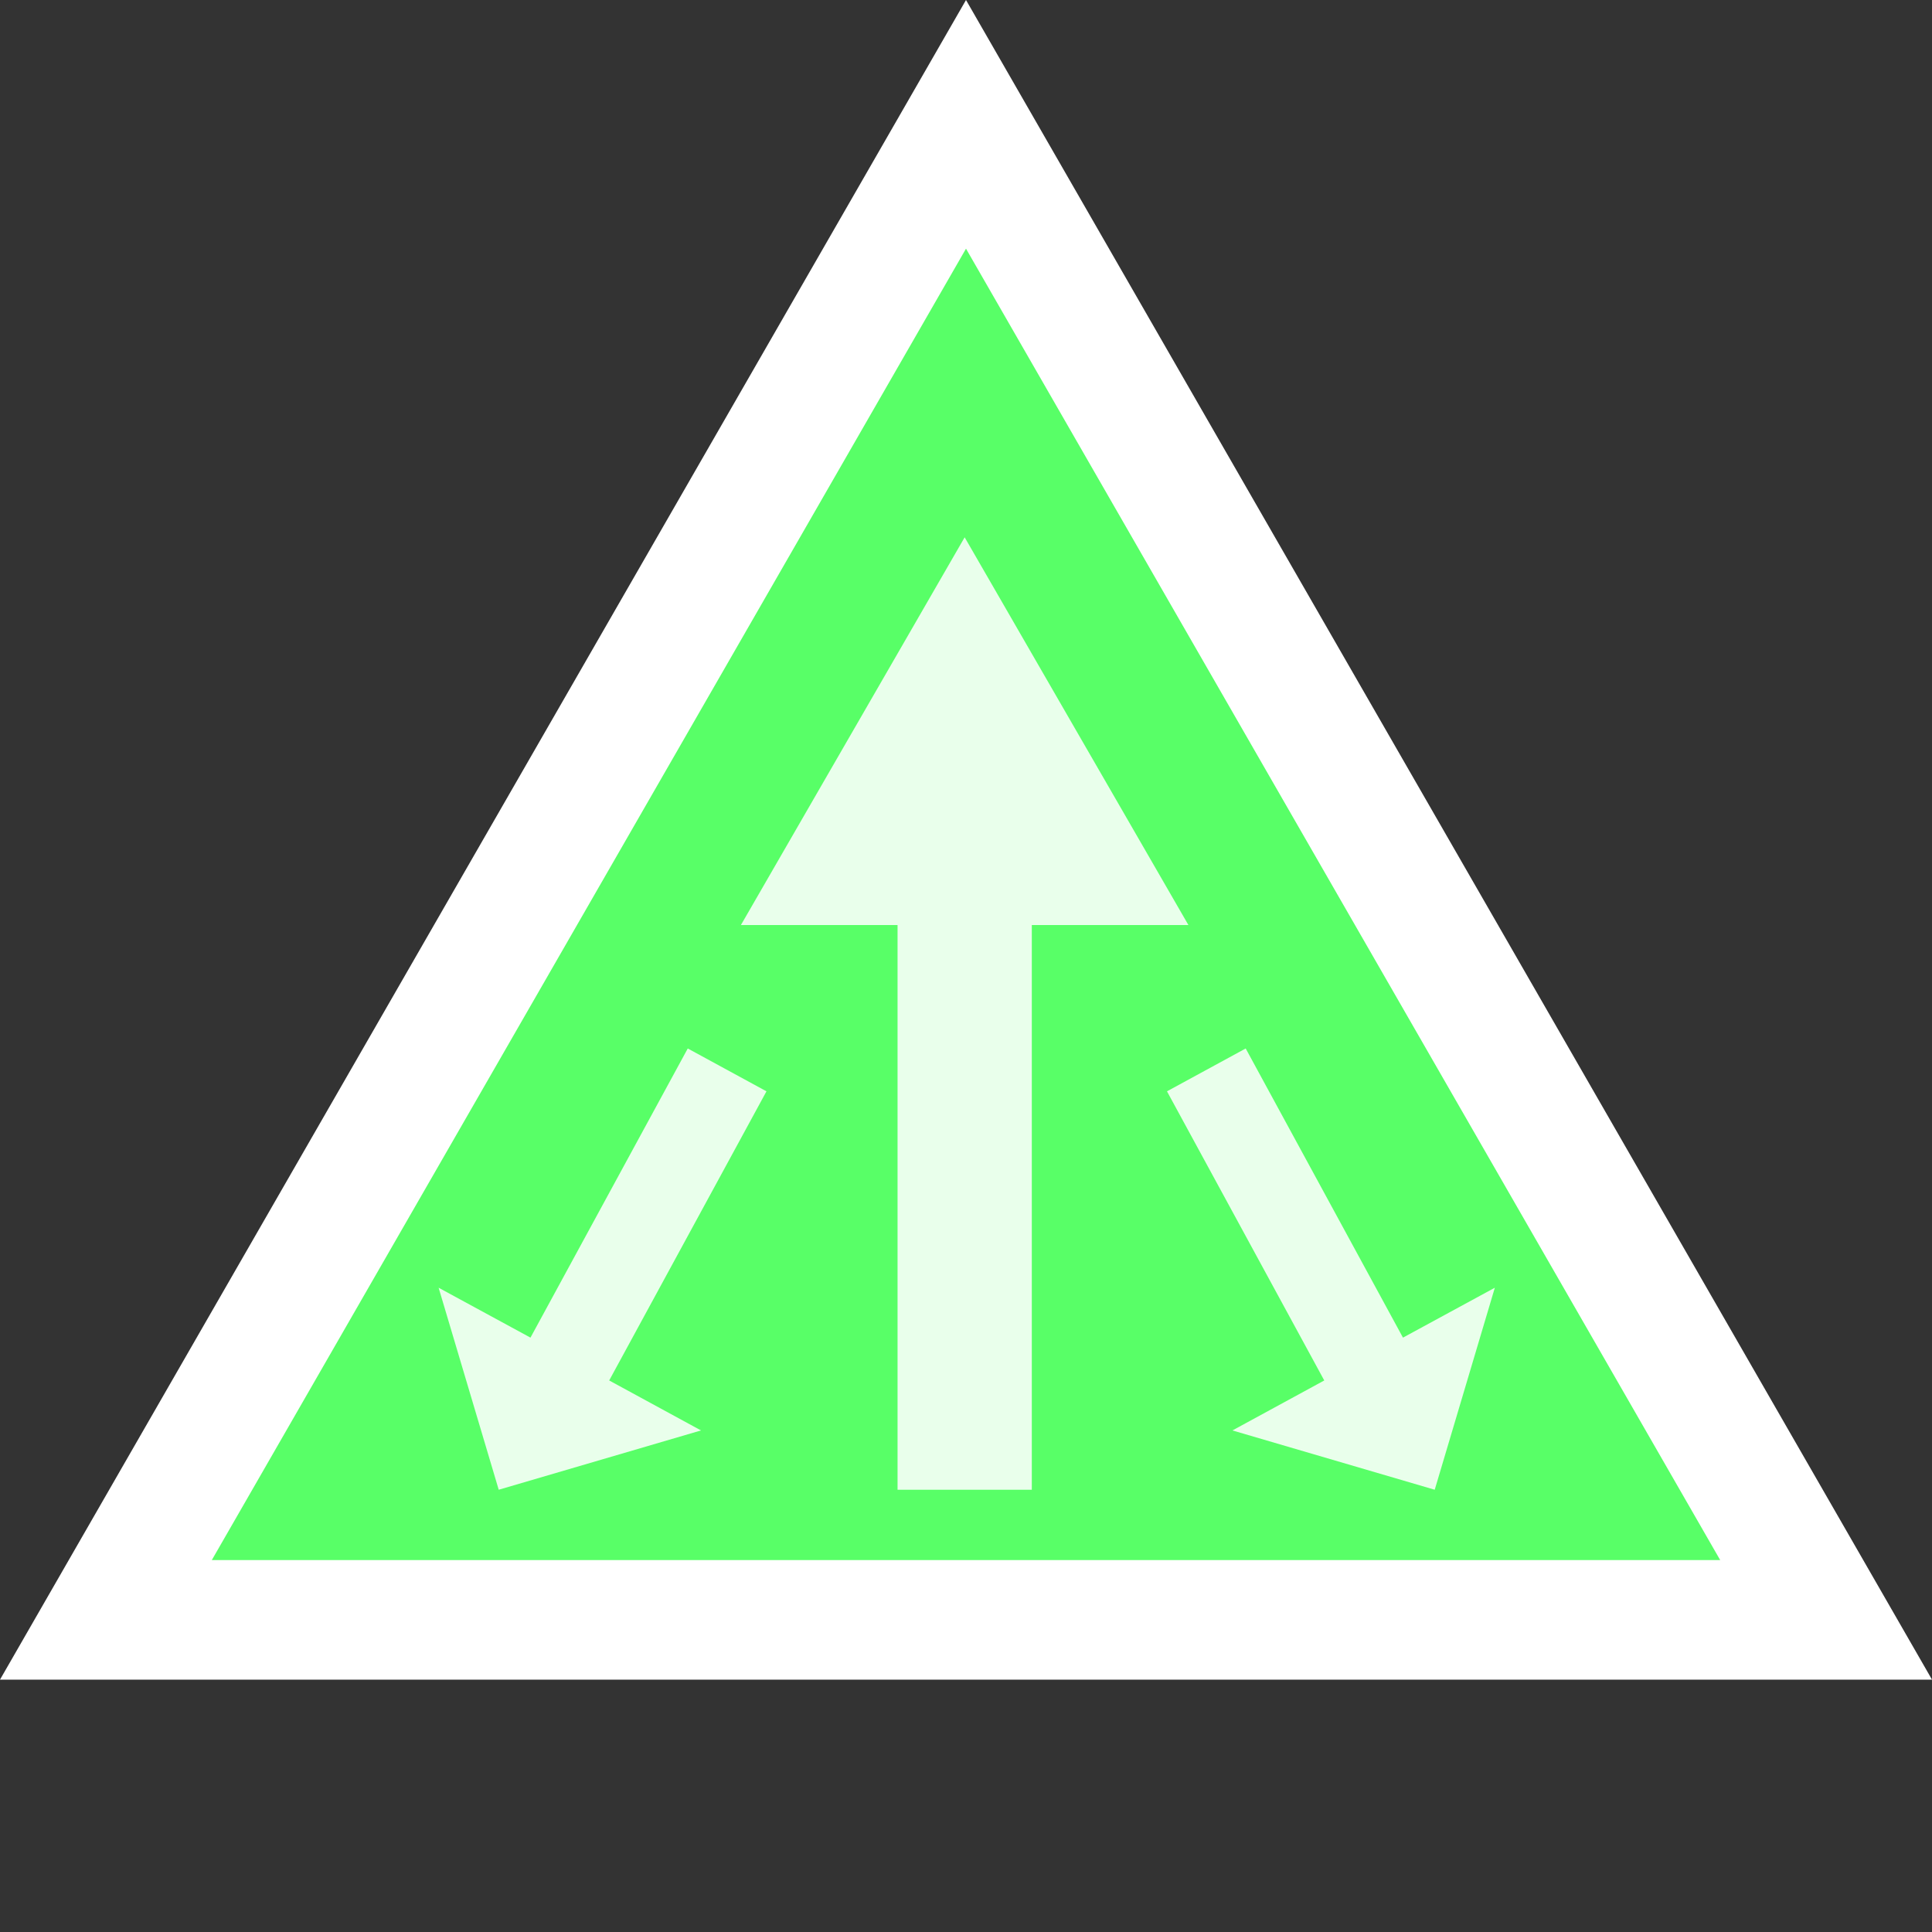 <?xml version="1.0" encoding="UTF-8" standalone="no"?>
<svg
   width="24"
   height="24"
   viewBox="0 0 24 24"
   version="1.1"
   id="svg6"
   sodipodi:docname="logo.svg"
   inkscape:version="1.1.1 (3bf5ae0d25, 2021-09-20, custom)"
   inkscape:export-filename="/home/emeric/Dev/perso/BackMeUp/assets/logos/logo2.png"
   inkscape:export-xdpi="4096"
   inkscape:export-ydpi="4096"
   xmlns:inkscape="http://www.inkscape.org/namespaces/inkscape"
   xmlns:sodipodi="http://sodipodi.sourceforge.net/DTD/sodipodi-0.dtd"
   xmlns="http://www.w3.org/2000/svg"
   xmlns:svg="http://www.w3.org/2000/svg"
   xmlns:rdf="http://www.w3.org/1999/02/22-rdf-syntax-ns#"
   xmlns:cc="http://creativecommons.org/ns#"
   xmlns:dc="http://purl.org/dc/elements/1.1/">
  <rect x="0" y="0" width="24" height="24" fill="#333333" stroke="none"/>
  <defs
     id="defs10" />
  <sodipodi:namedview
     pagecolor="#676767"
     bordercolor="#cc0000"
     borderopacity="1"
     objecttolerance="10"
     gridtolerance="10"
     guidetolerance="10"
     inkscape:pageopacity="0"
     inkscape:pageshadow="2"
     inkscape:window-width="1859"
     inkscape:window-height="1202"
     id="namedview8"
     showgrid="false"
     inkscape:zoom="28.139591"
     inkscape:cx="5.970236"
     inkscape:cy="15.689638"
     inkscape:window-x="643"
     inkscape:window-y="69"
     inkscape:window-maximized="0"
     inkscape:current-layer="svg6"
     inkscape:snap-center="true"
     borderlayer="true"
     inkscape:showpageshadow="false"
     inkscape:snap-page="true"
     inkscape:snap-bbox="true"
     inkscape:bbox-nodes="true"
     showguides="true"
     inkscape:guide-bbox="true"
     inkscape:pagecheckerboard="0">
    <sodipodi:guide
       position="12,22.293"
       orientation="1,0"
       id="guide819"
       inkscape:locked="false" />
    <sodipodi:guide
       position="12.835,4.167"
       orientation="0,-1"
       id="guide3199" />
  </sodipodi:namedview>
  <path
     d="M 0,20.865 H 24 L 12,0 Z"
     id="path4-3"
     inkscape:connector-curvature="0"
     sodipodi:nodetypes="cccc"
     style="fill:#ffffff;fill-opacity:1;stroke:none;stroke-width:1.095" />
  <path
     d="M 2.631,19.38 H 21.369 L 12,3.089 Z"
     id="path4-3-3"
     inkscape:connector-curvature="0"
     sodipodi:nodetypes="cccc"
     style="opacity:0.66;fill:#02ff19;fill-opacity:1;stroke:none;stroke-width:0.855;stroke-opacity:1" />
  <g
     id="g828"
     transform="matrix(0.42,0,0,0.42,-4.421,3.053)"
     style="opacity:1">
    <path
       id="path816-3"
       d="m 37.073,20.091 v 16.702 h 3.971 V 20.091 H 45.676 L 39.058,8.623 32.44,20.091 Z"
       inkscape:connector-curvature="0"
       style="fill:#ffffff;fill-opacity:0.871;stroke-width:3.211"
       sodipodi:nodetypes="cccccccc" />
    <path
       id="path816-3-6-7-5"
       d="m 52.022,32.294 -4.652,-8.552 -2.328,1.267 4.652,8.552 -2.716,1.478 5.983,1.754 1.778,-5.975 z"
       inkscape:connector-curvature="0"
       style="fill:#ffffff;fill-opacity:0.871;stroke-width:1.767"
       sodipodi:nodetypes="cccccccc" />
    <path
       id="path816-3-6-7-5-3"
       d="m 26.216,32.294 4.652,-8.552 2.328,1.267 -4.652,8.552 2.716,1.478 -5.983,1.754 -1.778,-5.975 z"
       inkscape:connector-curvature="0"
       style="fill:#ffffff;fill-opacity:0.871;stroke-width:1.767"
       sodipodi:nodetypes="cccccccc" />
  </g>
</svg>
